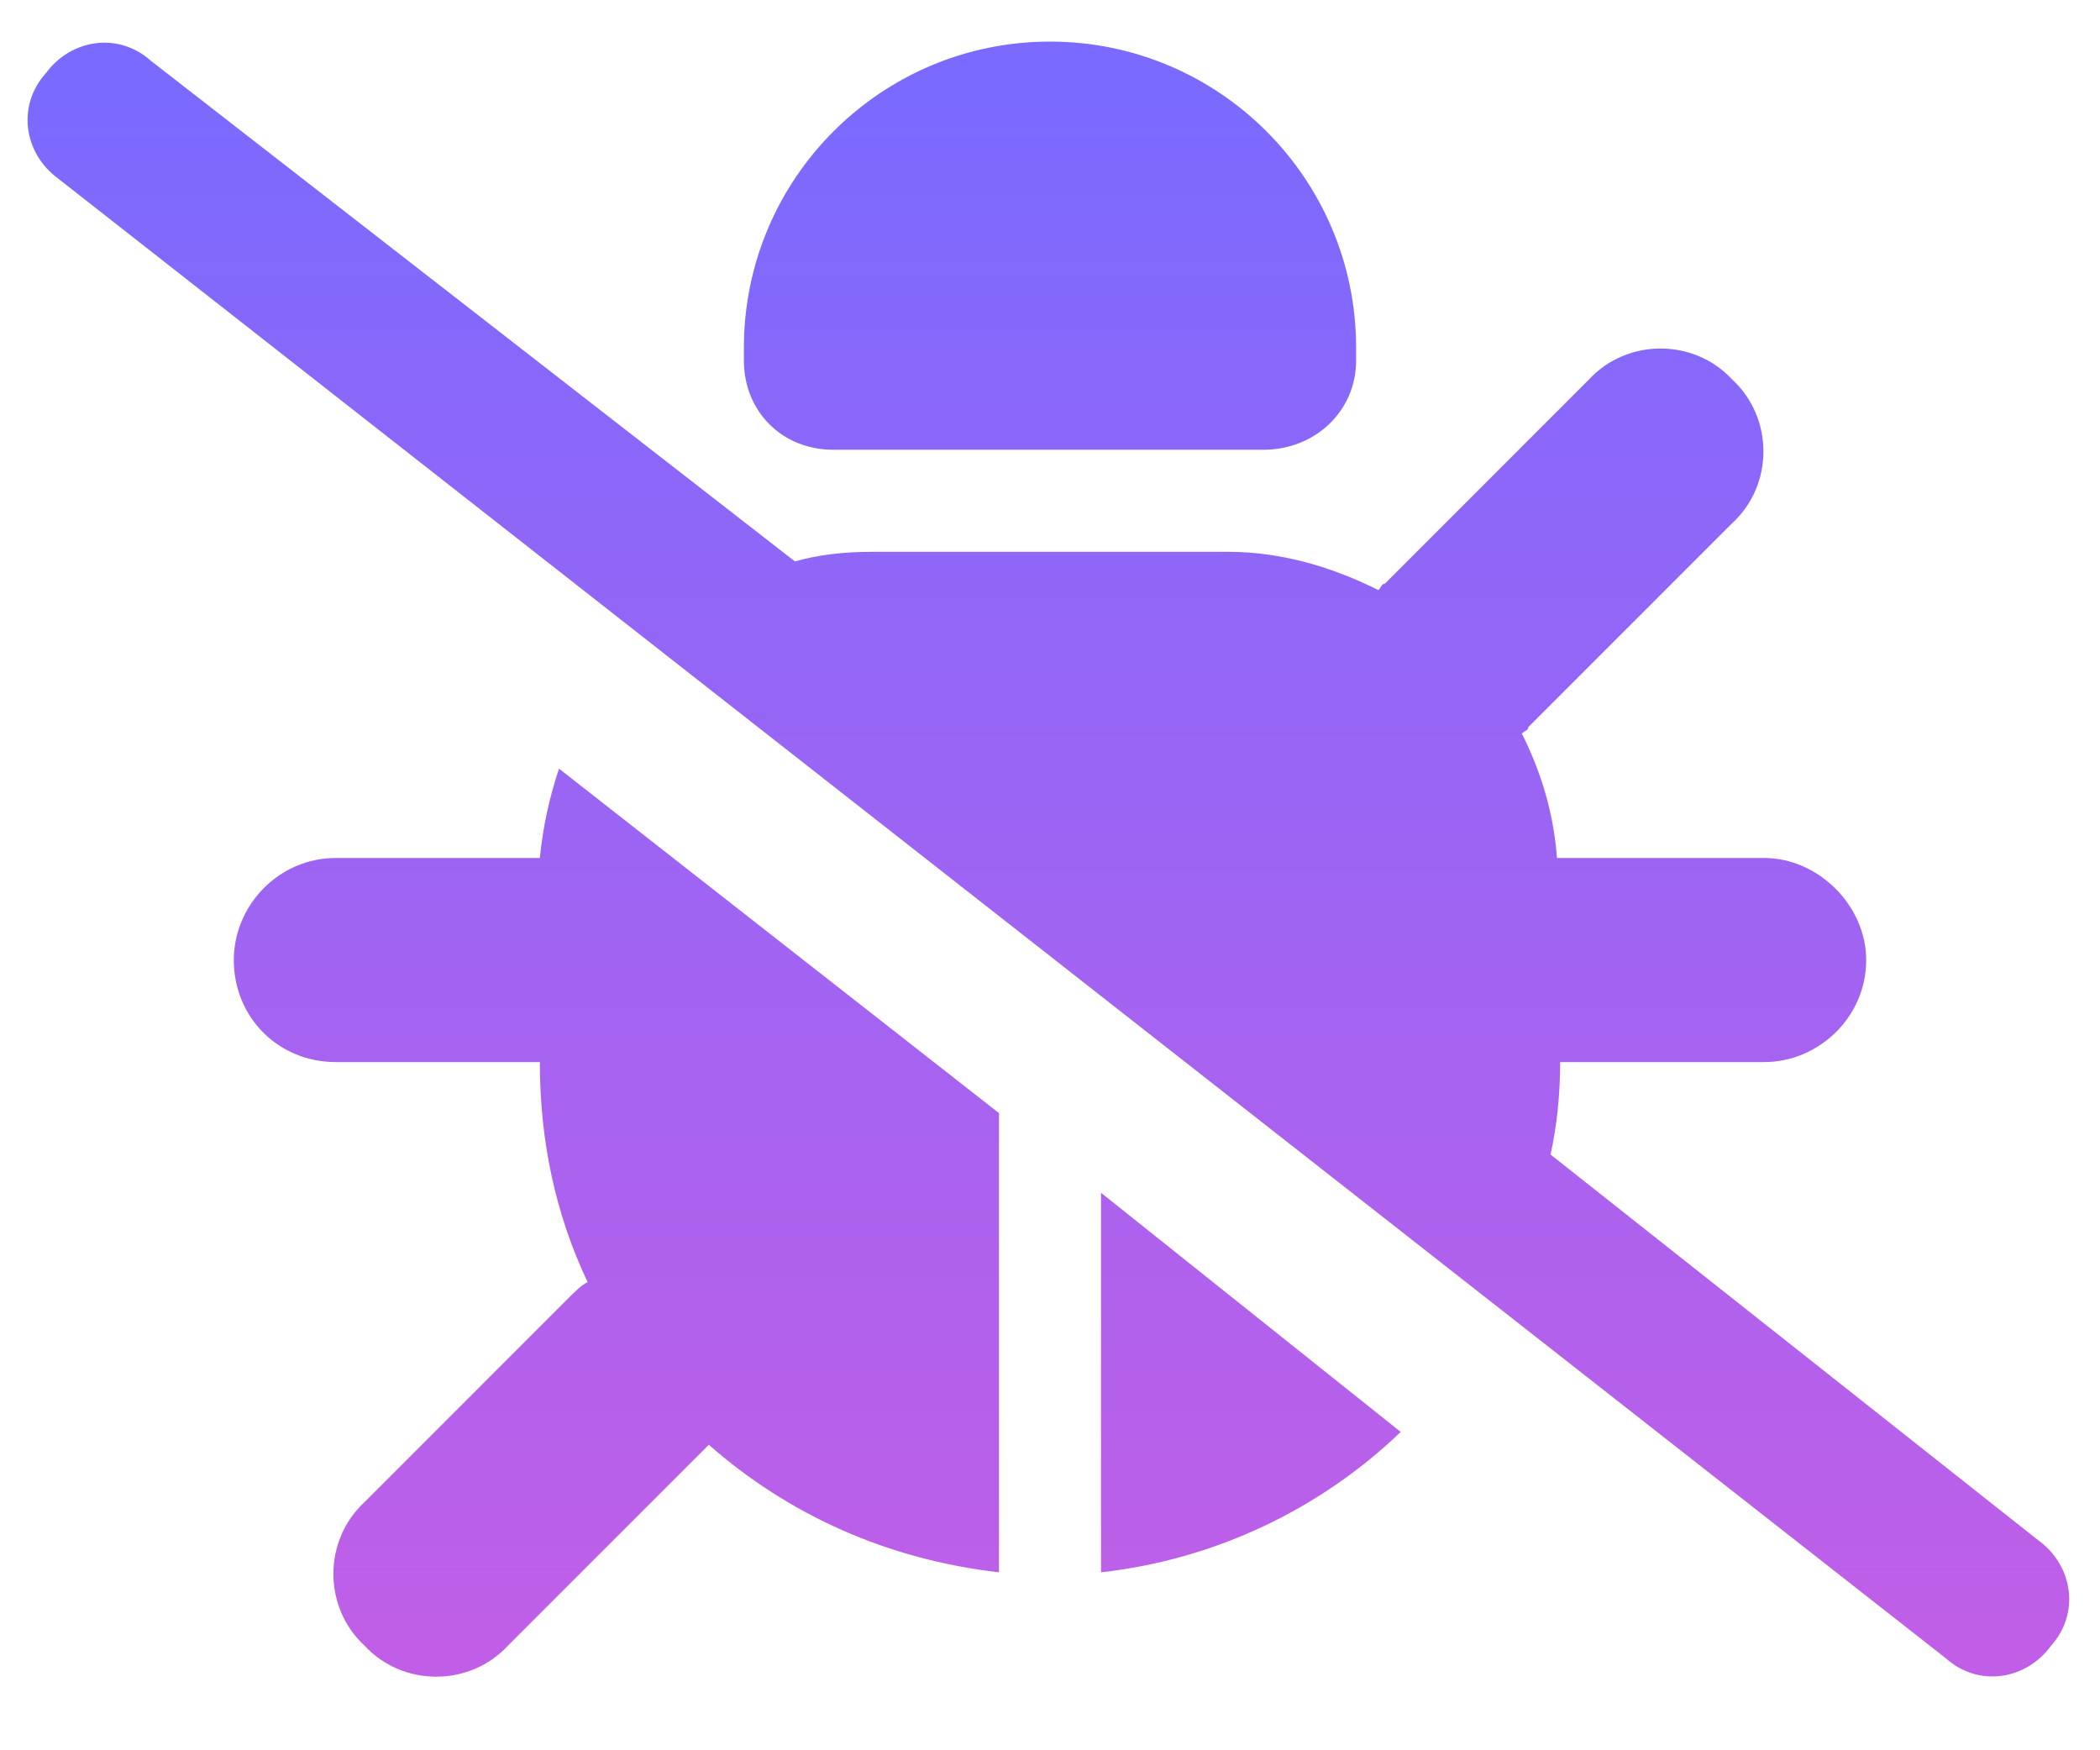 <svg width="30" height="25" viewBox="0 0 30 25" fill="none" xmlns="http://www.w3.org/2000/svg">
<path d="M2.155 0.868L11.356 8.019C11.675 7.928 12.039 7.882 12.449 7.882H17.551C18.325 7.882 19.054 8.11 19.692 8.429C19.737 8.383 19.737 8.338 19.783 8.338L22.698 5.422C23.244 4.83 24.201 4.83 24.747 5.422C25.34 5.969 25.34 6.926 24.747 7.472L21.832 10.387C21.832 10.433 21.787 10.433 21.741 10.478C22.015 11.025 22.197 11.617 22.242 12.255H25.203C25.977 12.255 26.66 12.938 26.66 13.712C26.66 14.532 25.977 15.17 25.203 15.17H22.288C22.288 15.625 22.242 16.081 22.151 16.491L29.12 22.002C29.621 22.366 29.712 23.05 29.302 23.505C28.938 24.006 28.255 24.097 27.799 23.687L0.834 2.553C0.333 2.188 0.242 1.505 0.652 1.05C1.017 0.549 1.7 0.458 2.155 0.868ZM15 0.594C17.414 0.594 19.373 2.553 19.373 4.967V5.149C19.373 5.878 18.78 6.424 18.052 6.424H11.903C11.174 6.424 10.627 5.878 10.627 5.149V4.967C10.627 2.553 12.586 0.594 15 0.594ZM7.712 12.255C7.758 11.799 7.849 11.389 7.986 10.979L14.271 15.899V22.458C12.677 22.275 11.265 21.638 10.126 20.636L7.257 23.505C6.71 24.097 5.754 24.097 5.207 23.505C4.615 22.959 4.615 22.002 5.207 21.456L8.122 18.54C8.213 18.449 8.304 18.358 8.395 18.313C7.94 17.356 7.712 16.308 7.712 15.17H4.797C3.977 15.17 3.34 14.532 3.34 13.712C3.34 12.938 3.977 12.255 4.797 12.255H7.712ZM15.729 22.458V17.037L20.01 20.453C18.872 21.547 17.369 22.275 15.729 22.458Z" fill="url(#paint0_linear_1099_3173)"/>
<defs>
<linearGradient id="paint0_linear_1099_3173" x1="15" y1="1" x2="15" y2="40" gradientUnits="userSpaceOnUse">
<stop stop-color="#7A6AFF"/>
<stop offset="1" stop-color="#F356D6"/>
</linearGradient>
</defs>
</svg>
